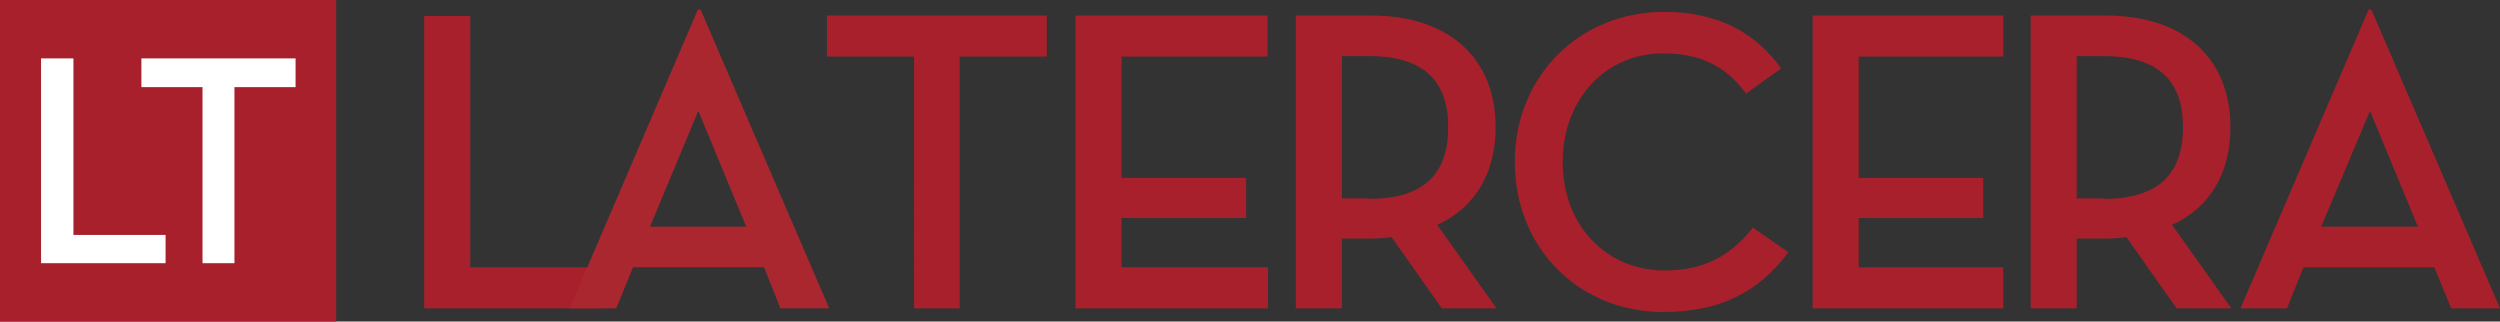 <svg version="1.1" id="Layer_1" xmlns="http://www.w3.org/2000/svg" x="0" y="0" viewBox="0 0 548.1 70.5" xml:space="preserve"><rect x="0" y="0" width="548.1" height="70.5" fill="#333333" stroke="none"/><style>.st0{fill:#a8202c}</style><path class="st0" d="M0 0h73.7v70.5H0z"/><path d="M9 12.8h7.1v38.7h20.2v6.2H9V12.8m35.4 6.3H31v-6.3h33.8v6.3H51.4v38.6h-7V19.1" fill="#fff"/><path class="st0" d="M200.4 12.4h-19.1v-9h48.2v9h-19.1v55.2h-10V12.4m127.7 55.2h-12l-11-15.6c-1.5.2-3.1.3-4.6.3h-6.3v15.3h-10.1V3.4h16.4c17.6 0 27.4 9.7 27.4 24.5 0 9.9-4.4 17.6-12.8 21.4l13 18.3m-27.9-24c12.3 0 17.3-5.8 17.3-15.7s-5.1-15.6-17.3-15.6h-6v31.2h6zm31.9-8.1c0-19 14.4-32.9 32.7-32.9 11.9 0 20.1 4.6 25.7 12.4l-7.7 5.5c-4.3-5.8-9.7-8.8-18.2-8.8-12.7 0-22 10.2-22 23.8 0 13.9 9.5 23.8 22.4 23.8 8.3 0 14.4-3.1 19.3-9.4l7.8 5.4c-6.6 8.8-15 13.1-27.5 13.1-18.4 0-32.5-14-32.5-32.9m157.1 32.1h-12l-11-15.6c-1.5.2-3.1.3-4.6.3h-6.3v15.3h-10.1V3.4h16.4c17.6 0 27.4 9.7 27.4 24.5 0 9.9-4.4 17.6-12.8 21.4l13 18.3m-28-24c12.4 0 17.4-5.8 17.4-15.7s-5.1-15.6-17.4-15.6h-5.9v31.2h5.9zm40.2 24h-10.2l28.1-65.5h.6l28.2 65.5h-10.7l-3.7-9H505l-3.6 9m18.2-43.3l-10.7 25.4h21.2l-10.5-25.4zm-80.4 34.3h-31.7V47.8h27.3V39h-27.3V12.4h31.7v-9h-41.8v64.2h41.8v-9M245.9 47.8h27.3V39h-27.3V12.4h32v-9h-42.1v64.2H278v-9h-32.1V47.8M93 3.5h10.1v55.1H132v9H93V3.5"/><path d="M135.1 67.6h-10.2L153 2.1h.6l28.2 65.5h-10.7l-3.6-9h-28.7l-3.7 9m18-43.3l-10.6 25.4h21.1l-10.5-25.4z" fill="#aa272f"/></svg>